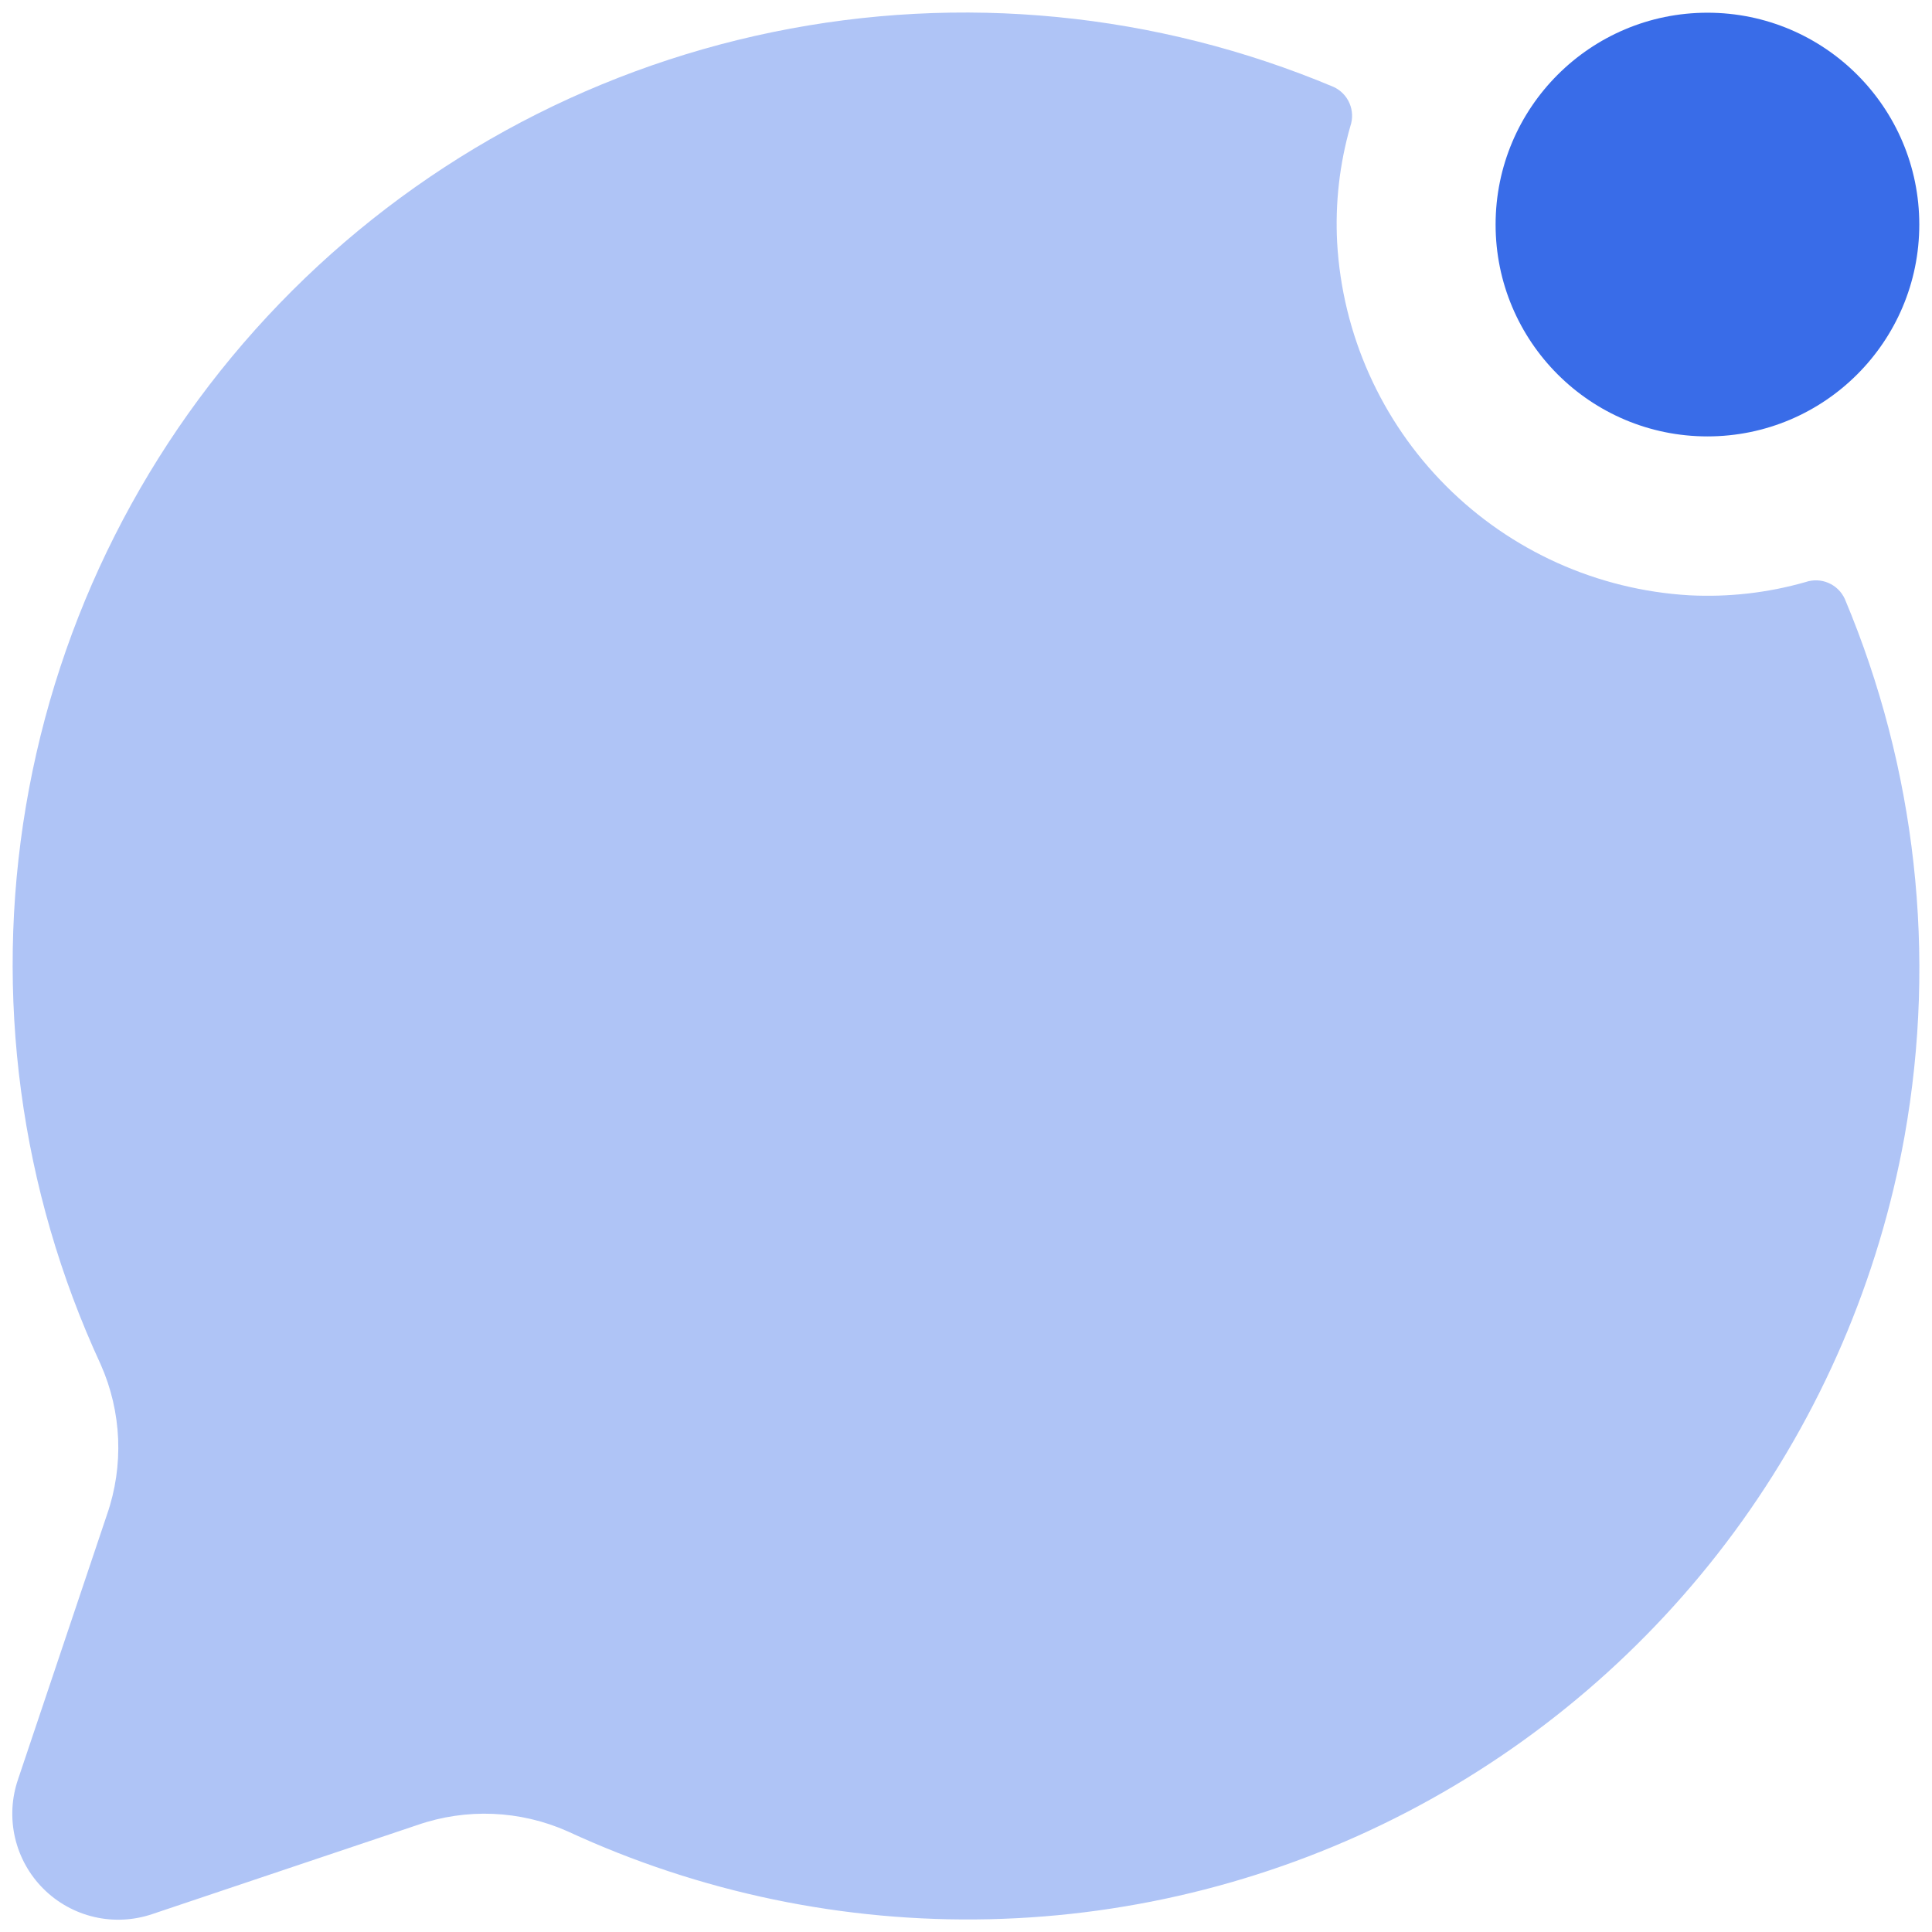 <svg width="76" height="76" viewBox="0 0 76 76" fill="none" xmlns="http://www.w3.org/2000/svg">
<path opacity="0.4" d="M74.921 44.692C73.907 50.325 71.616 55.652 68.222 60.262C64.828 64.871 60.423 68.642 55.345 71.283C50.266 73.924 44.65 75.366 38.927 75.497C33.204 75.629 27.528 74.447 22.333 72.042C20.464 71.21 18.349 71.121 16.417 71.792L6 75.292C5.262 75.544 4.469 75.585 3.709 75.409C2.95 75.233 2.255 74.847 1.704 74.296C1.153 73.745 0.767 73.05 0.591 72.29C0.415 71.531 0.456 70.737 0.708 70L4.208 59.583C4.879 57.651 4.79 55.536 3.958 53.667C0.787 46.812 -0.237 39.159 1.02 31.711C2.276 24.264 5.755 17.371 11 11.936C16.245 6.502 23.01 2.78 30.408 1.26C37.806 -0.261 45.491 0.491 52.454 3.417C52.737 3.545 52.962 3.774 53.085 4.059C53.208 4.344 53.221 4.664 53.121 4.958C52.694 6.447 52.518 7.996 52.6 9.542C52.805 13.15 54.329 16.557 56.882 19.115C59.434 21.673 62.838 23.204 66.446 23.417C67.992 23.498 69.541 23.322 71.029 22.896C71.323 22.796 71.644 22.808 71.929 22.932C72.214 23.055 72.442 23.28 72.571 23.562C75.374 30.232 76.19 37.569 74.921 44.692Z" fill="#396CE8"/>
<path d="M67.167 17.167C71.769 17.167 75.5 13.436 75.5 8.833C75.5 4.231 71.769 0.5 67.167 0.5C62.564 0.5 58.833 4.231 58.833 8.833C58.833 13.436 62.564 17.167 67.167 17.167Z" fill="#396CE8"/>
</svg>
